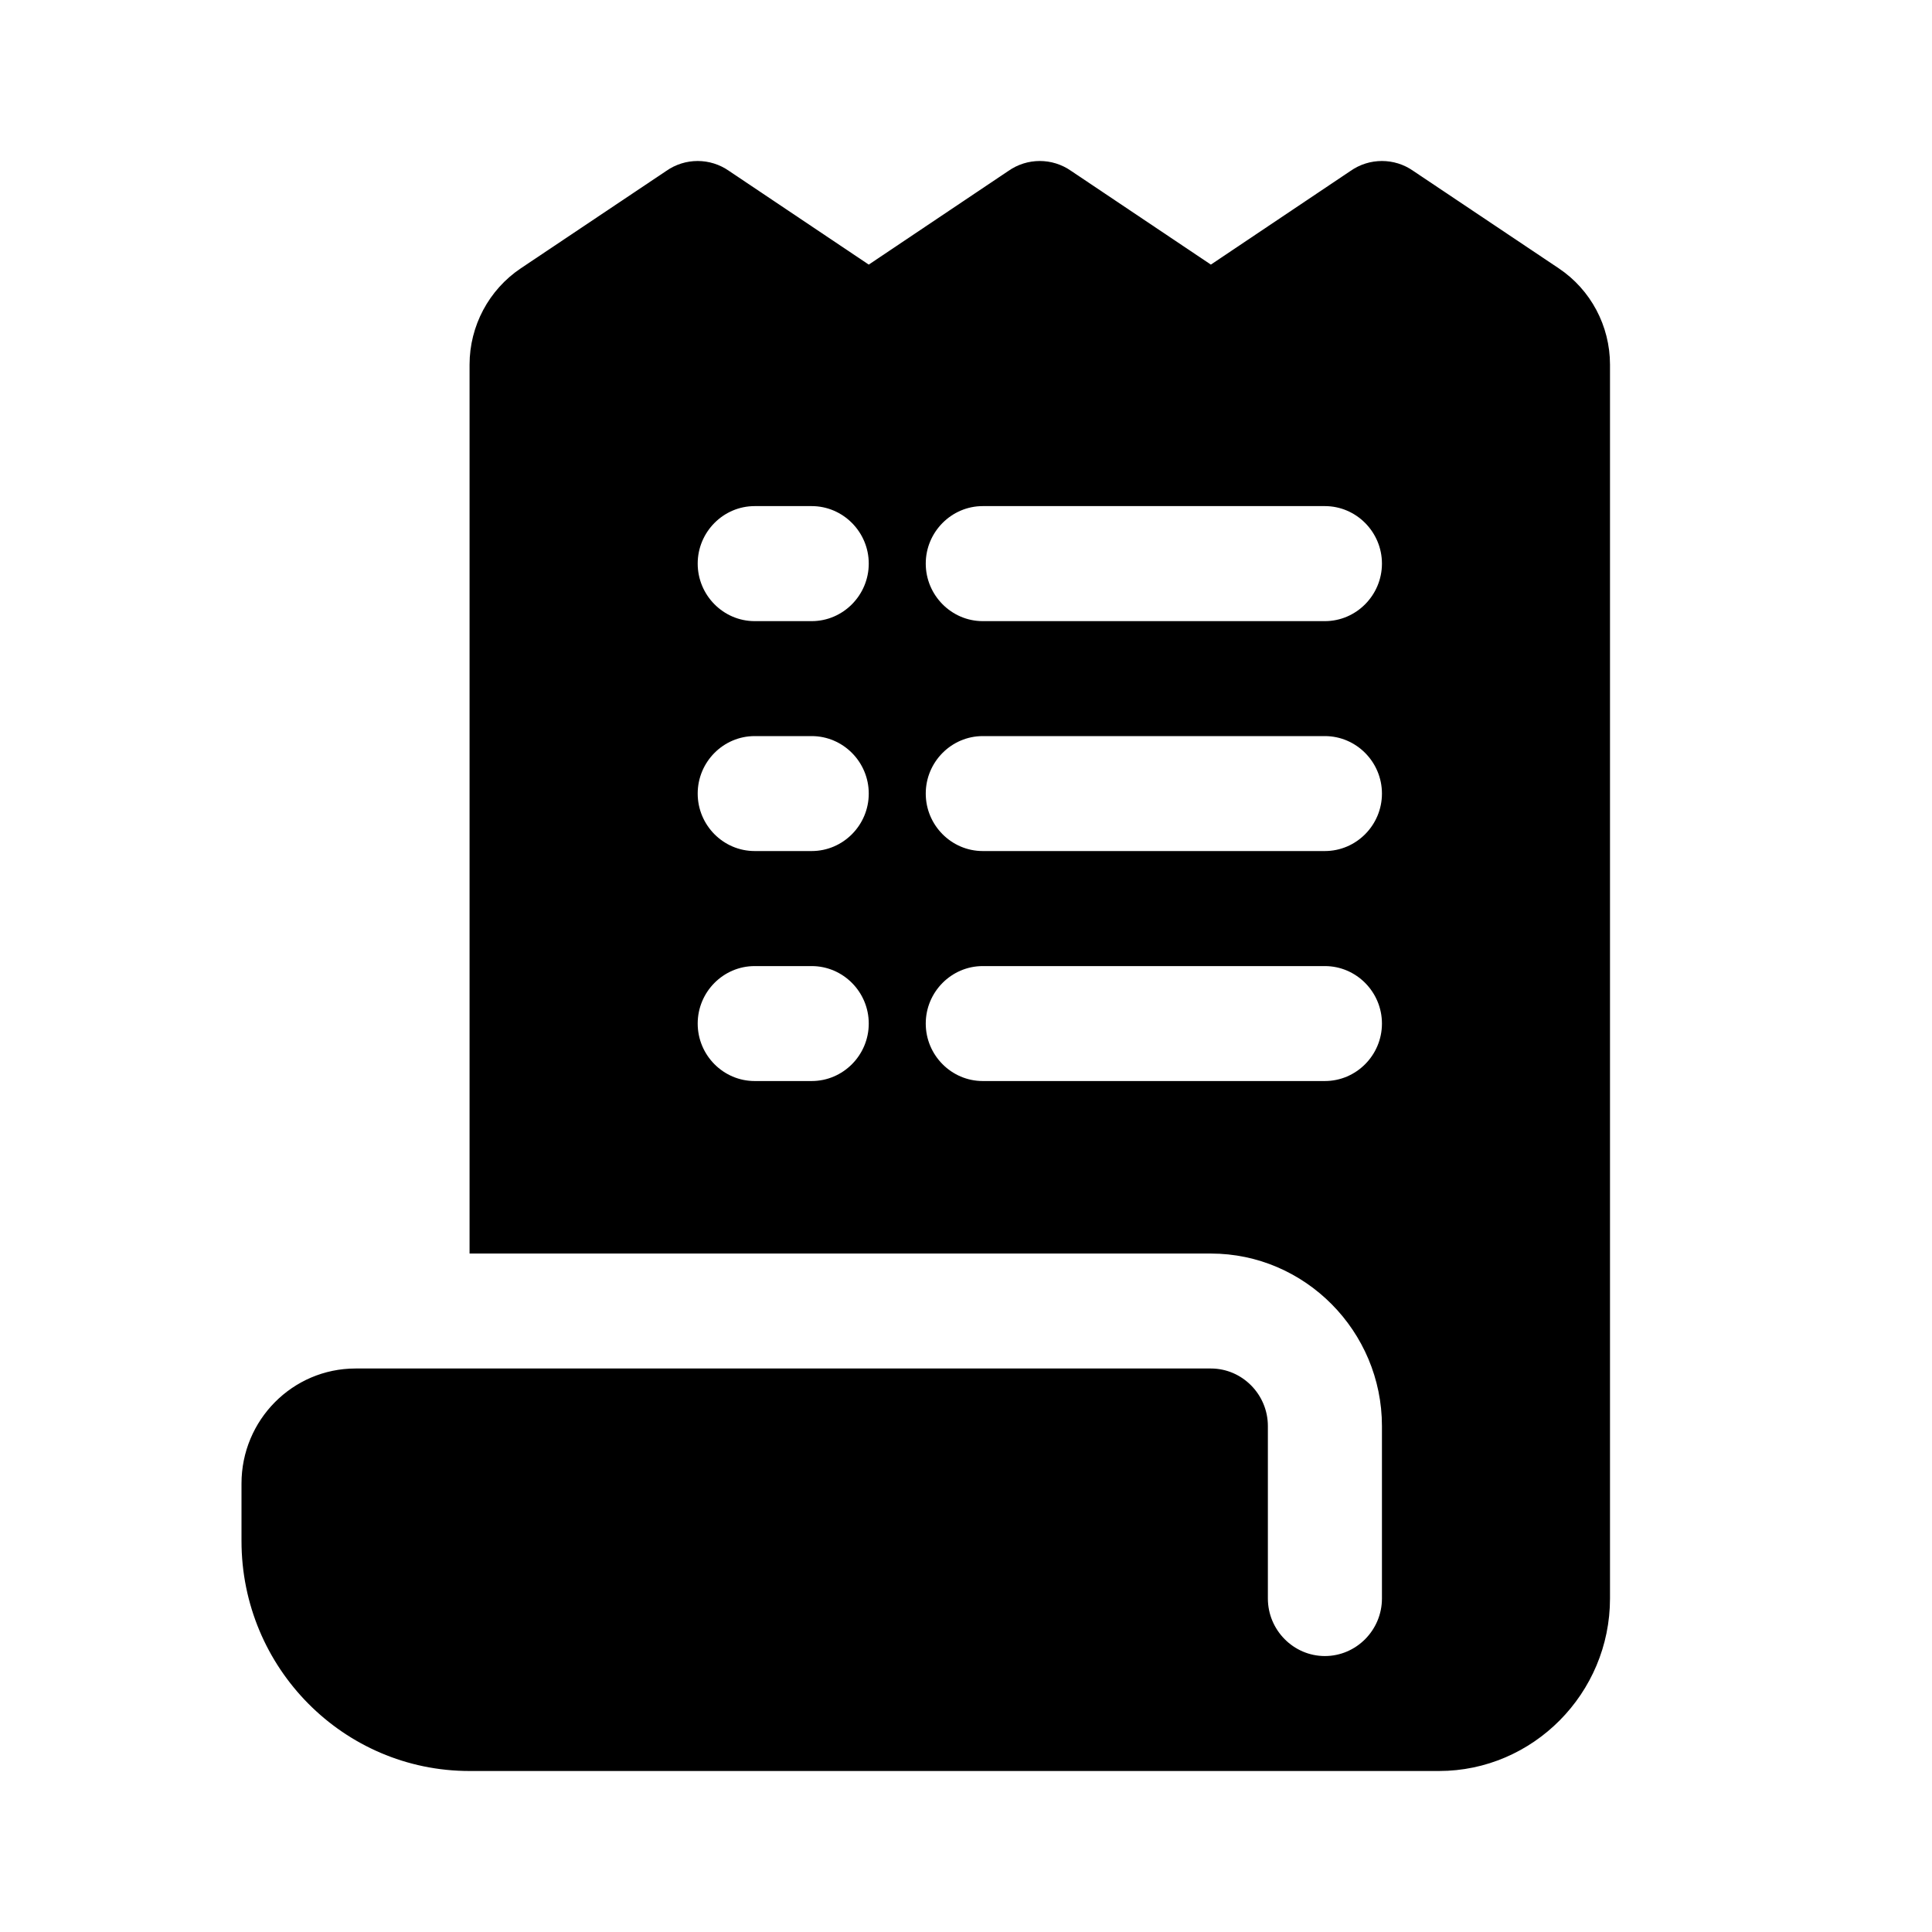 <svg width="24" height="24" viewBox="0 0 24 24"  xmlns="http://www.w3.org/2000/svg">
<path d="M19.363 3.333L17.556 2.123C17.323 1.959 17.011 1.959 16.777 2.123L15.042 3.287L13.306 2.123C13.072 1.959 12.761 1.959 12.527 2.123L10.792 3.287L9.056 2.123C8.822 1.959 8.511 1.959 8.277 2.123L6.47 3.333C6.073 3.599 5.833 4.049 5.833 4.53V15.572H15.042C16.21 15.572 17.167 16.536 17.167 17.715V19.857C17.167 20.25 16.848 20.572 16.458 20.572C16.069 20.572 15.75 20.25 15.75 19.857V17.715C15.75 17.322 15.431 17 15.042 17H4.417C3.634 17 3 17.64 3 18.429V19.143C3 20.721 4.269 22 5.833 22H17.875C19.044 22 20 21.036 20 19.857V4.53C20 4.049 19.761 3.599 19.363 3.333ZM10.083 13.429H9.375C8.985 13.429 8.667 13.108 8.667 12.715C8.667 12.322 8.985 12.001 9.375 12.001H10.083C10.473 12.001 10.792 12.322 10.792 12.715C10.792 13.108 10.473 13.429 10.083 13.429ZM10.083 10.572H9.375C8.985 10.572 8.667 10.251 8.667 9.858C8.667 9.465 8.985 9.144 9.375 9.144H10.083C10.473 9.144 10.792 9.465 10.792 9.858C10.792 10.251 10.473 10.572 10.083 10.572ZM10.083 7.716H9.375C8.985 7.716 8.667 7.394 8.667 7.001C8.667 6.609 8.985 6.287 9.375 6.287H10.083C10.473 6.287 10.792 6.609 10.792 7.001C10.792 7.394 10.473 7.716 10.083 7.716ZM16.458 13.429H12.208C11.819 13.429 11.5 13.108 11.5 12.715C11.5 12.322 11.819 12.001 12.208 12.001H16.458C16.848 12.001 17.167 12.322 17.167 12.715C17.167 13.108 16.848 13.429 16.458 13.429ZM16.458 10.572H12.208C11.819 10.572 11.5 10.251 11.5 9.858C11.5 9.465 11.819 9.144 12.208 9.144H16.458C16.848 9.144 17.167 9.465 17.167 9.858C17.167 10.251 16.848 10.572 16.458 10.572ZM16.458 7.716H12.208C11.819 7.716 11.5 7.394 11.5 7.001C11.5 6.609 11.819 6.287 12.208 6.287H16.458C16.848 6.287 17.167 6.609 17.167 7.001C17.167 7.394 16.848 7.716 16.458 7.716Z" />
</svg>
